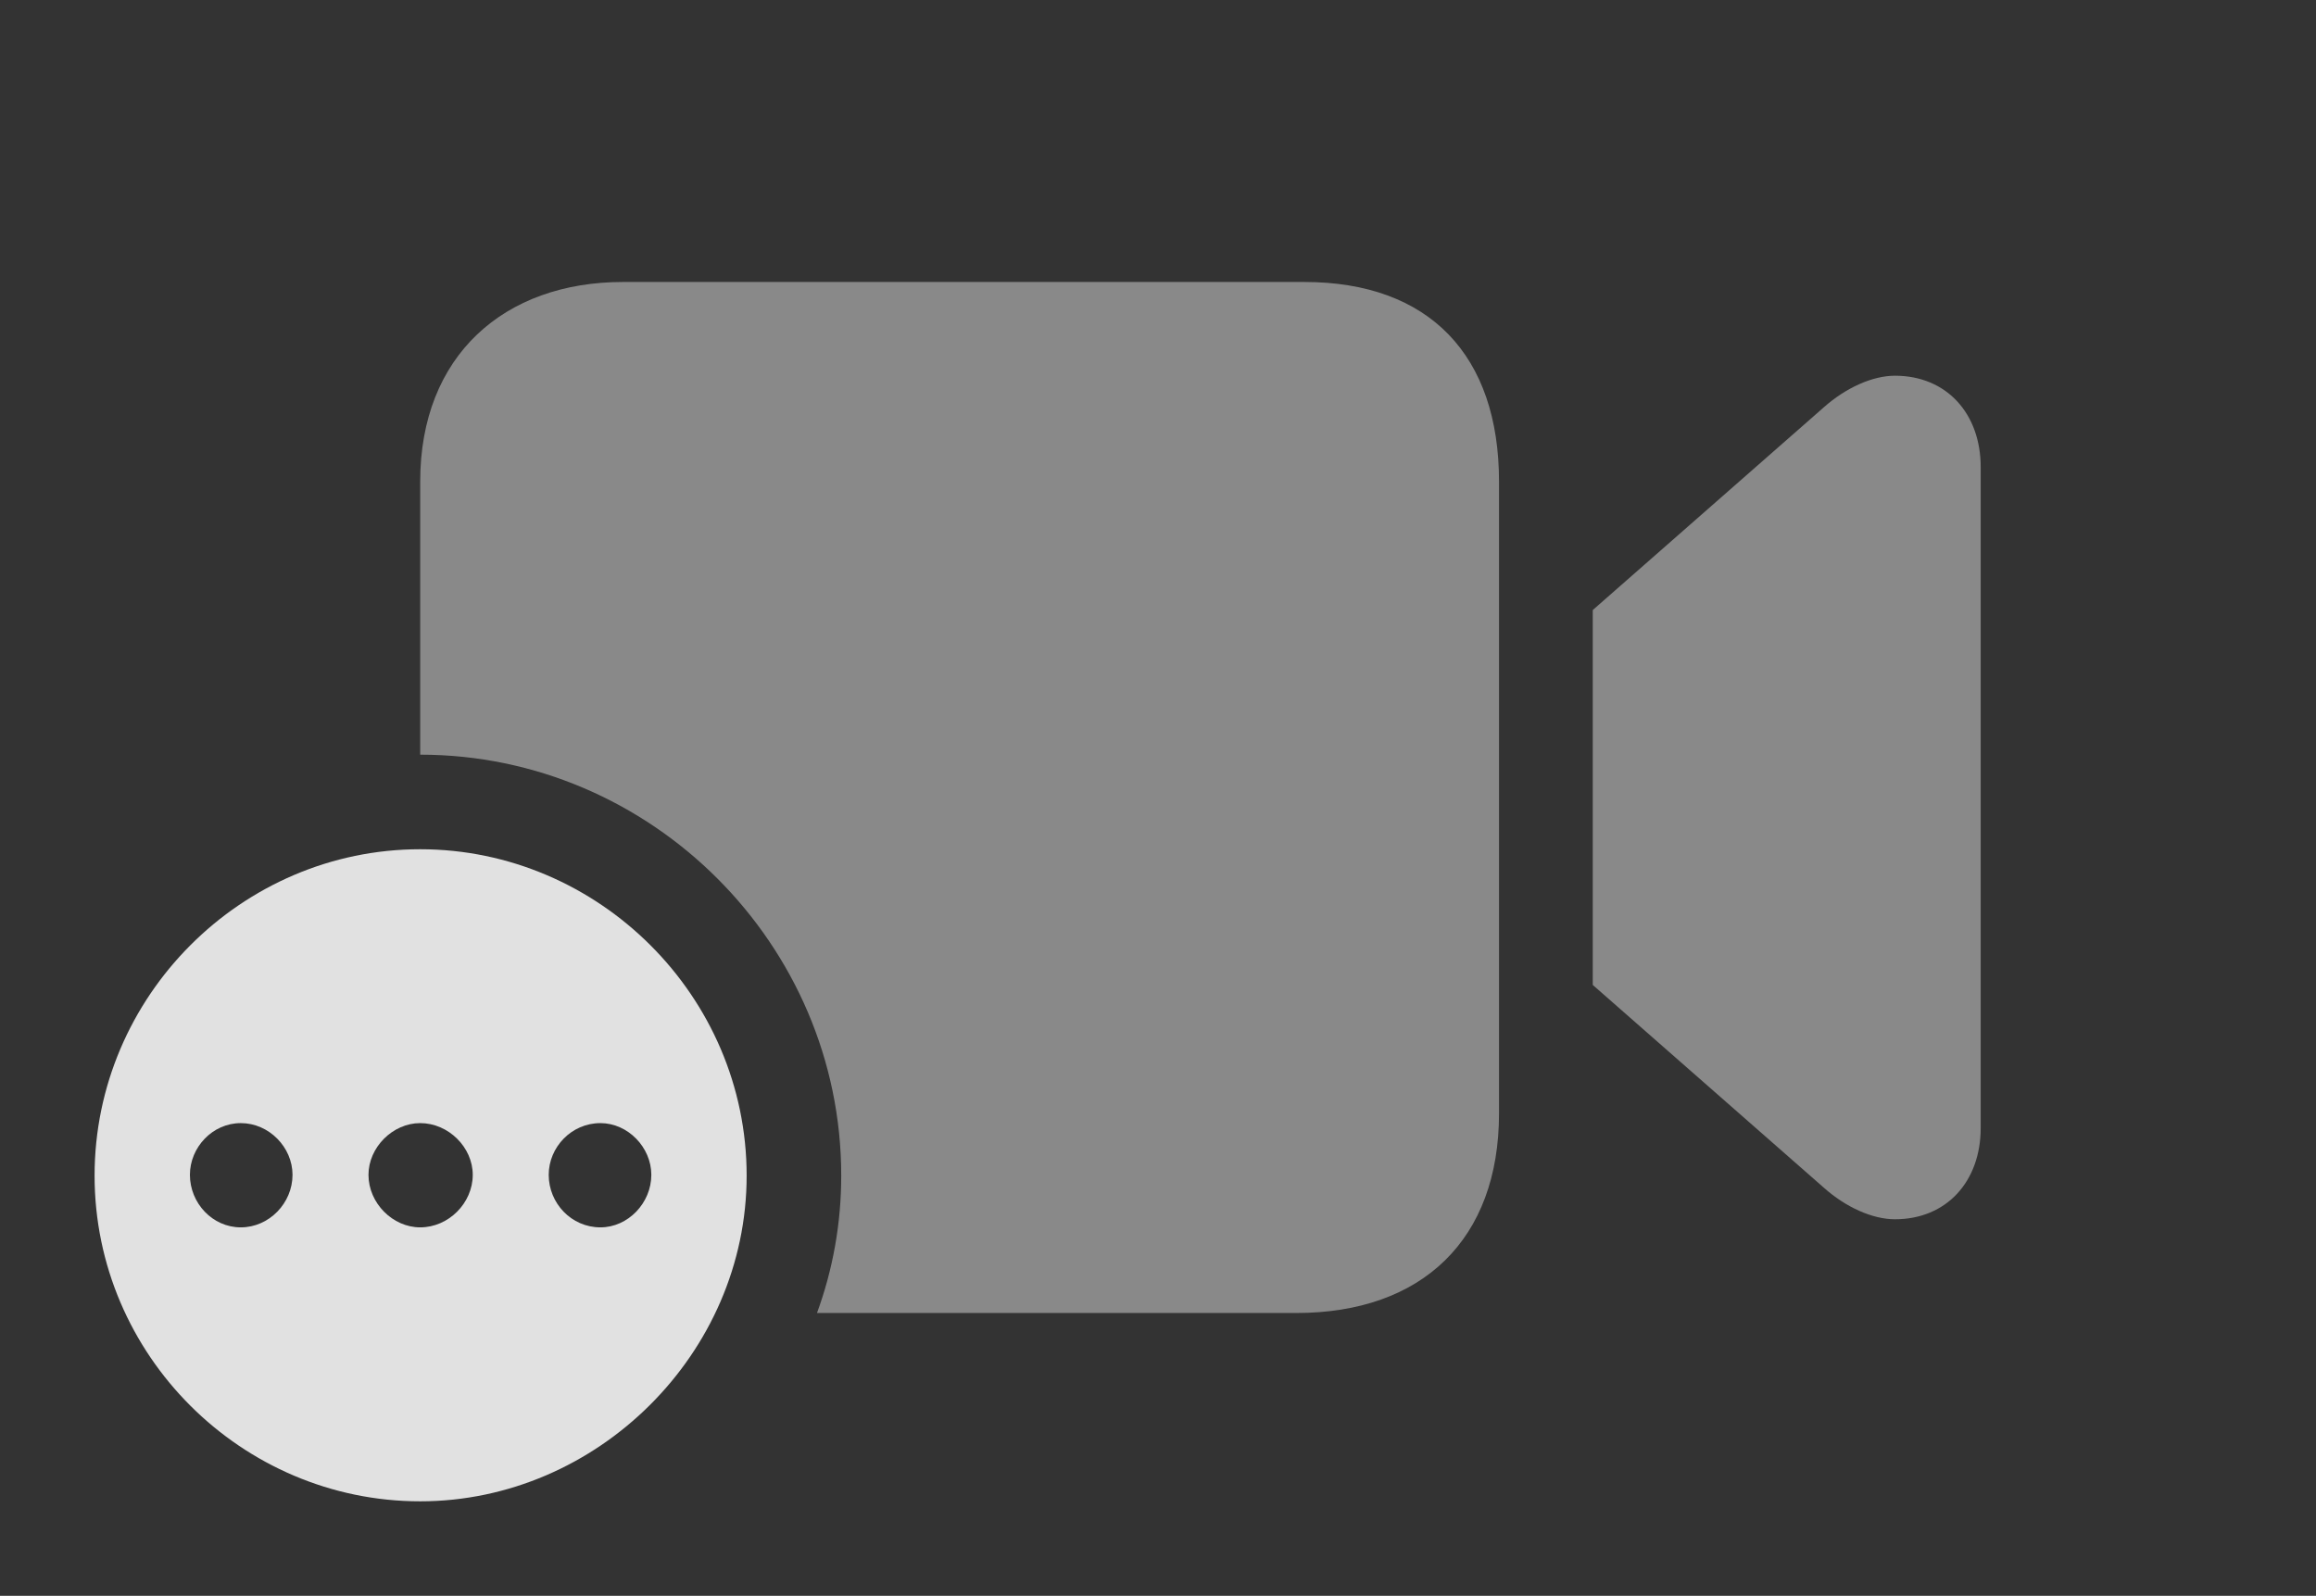 <?xml version="1.0" encoding="UTF-8"?>
<!--Generator: Apple Native CoreSVG 341-->
<!DOCTYPE svg
PUBLIC "-//W3C//DTD SVG 1.1//EN"
       "http://www.w3.org/Graphics/SVG/1.1/DTD/svg11.dtd">
<svg version="1.1" xmlns="http://www.w3.org/2000/svg" xmlns:xlink="http://www.w3.org/1999/xlink" viewBox="0 0 27.988 19.287">
 <rect x="0" y="0" width="27.988" height="19.287" fill="#333333" stroke="none"/>
 <g>
  <rect height="19.287" opacity="0" width="27.988" x="0" y="0"/>
  <path d="M18.115 5.82L18.115 13.457C18.115 14.98 17.188 15.869 15.664 15.869L9.873 15.869C10.064 15.348 10.166 14.789 10.166 14.209C10.166 11.416 7.871 9.121 5.078 9.121L5.078 5.82C5.078 4.297 6.094 3.408 7.529 3.408L15.762 3.408C17.275 3.408 18.115 4.297 18.115 5.82ZM23.936 5.645L23.936 13.633C23.936 14.277 23.525 14.736 22.9 14.736C22.627 14.736 22.305 14.59 22.041 14.355L19.248 11.904L19.248 7.373L22.041 4.922C22.305 4.688 22.627 4.541 22.9 4.541C23.525 4.541 23.936 5 23.936 5.645Z" fill="white" fill-opacity="0.425"/>
  <path d="M9.023 14.209C9.023 16.357 7.217 18.145 5.078 18.145C2.92 18.145 1.143 16.377 1.143 14.209C1.143 12.041 2.92 10.264 5.078 10.264C7.236 10.264 9.023 12.041 9.023 14.209ZM2.295 14.199C2.295 14.541 2.568 14.834 2.91 14.834C3.252 14.834 3.535 14.541 3.535 14.199C3.535 13.867 3.252 13.574 2.91 13.574C2.568 13.574 2.295 13.867 2.295 14.199ZM4.453 14.199C4.453 14.541 4.746 14.834 5.078 14.834C5.42 14.834 5.713 14.541 5.713 14.199C5.713 13.867 5.42 13.574 5.078 13.574C4.746 13.574 4.453 13.867 4.453 14.199ZM6.631 14.199C6.631 14.541 6.904 14.834 7.256 14.834C7.588 14.834 7.871 14.541 7.871 14.199C7.871 13.867 7.588 13.574 7.256 13.574C6.904 13.574 6.631 13.867 6.631 14.199Z" fill="white" fill-opacity="0.85"/>
 </g>
</svg>
